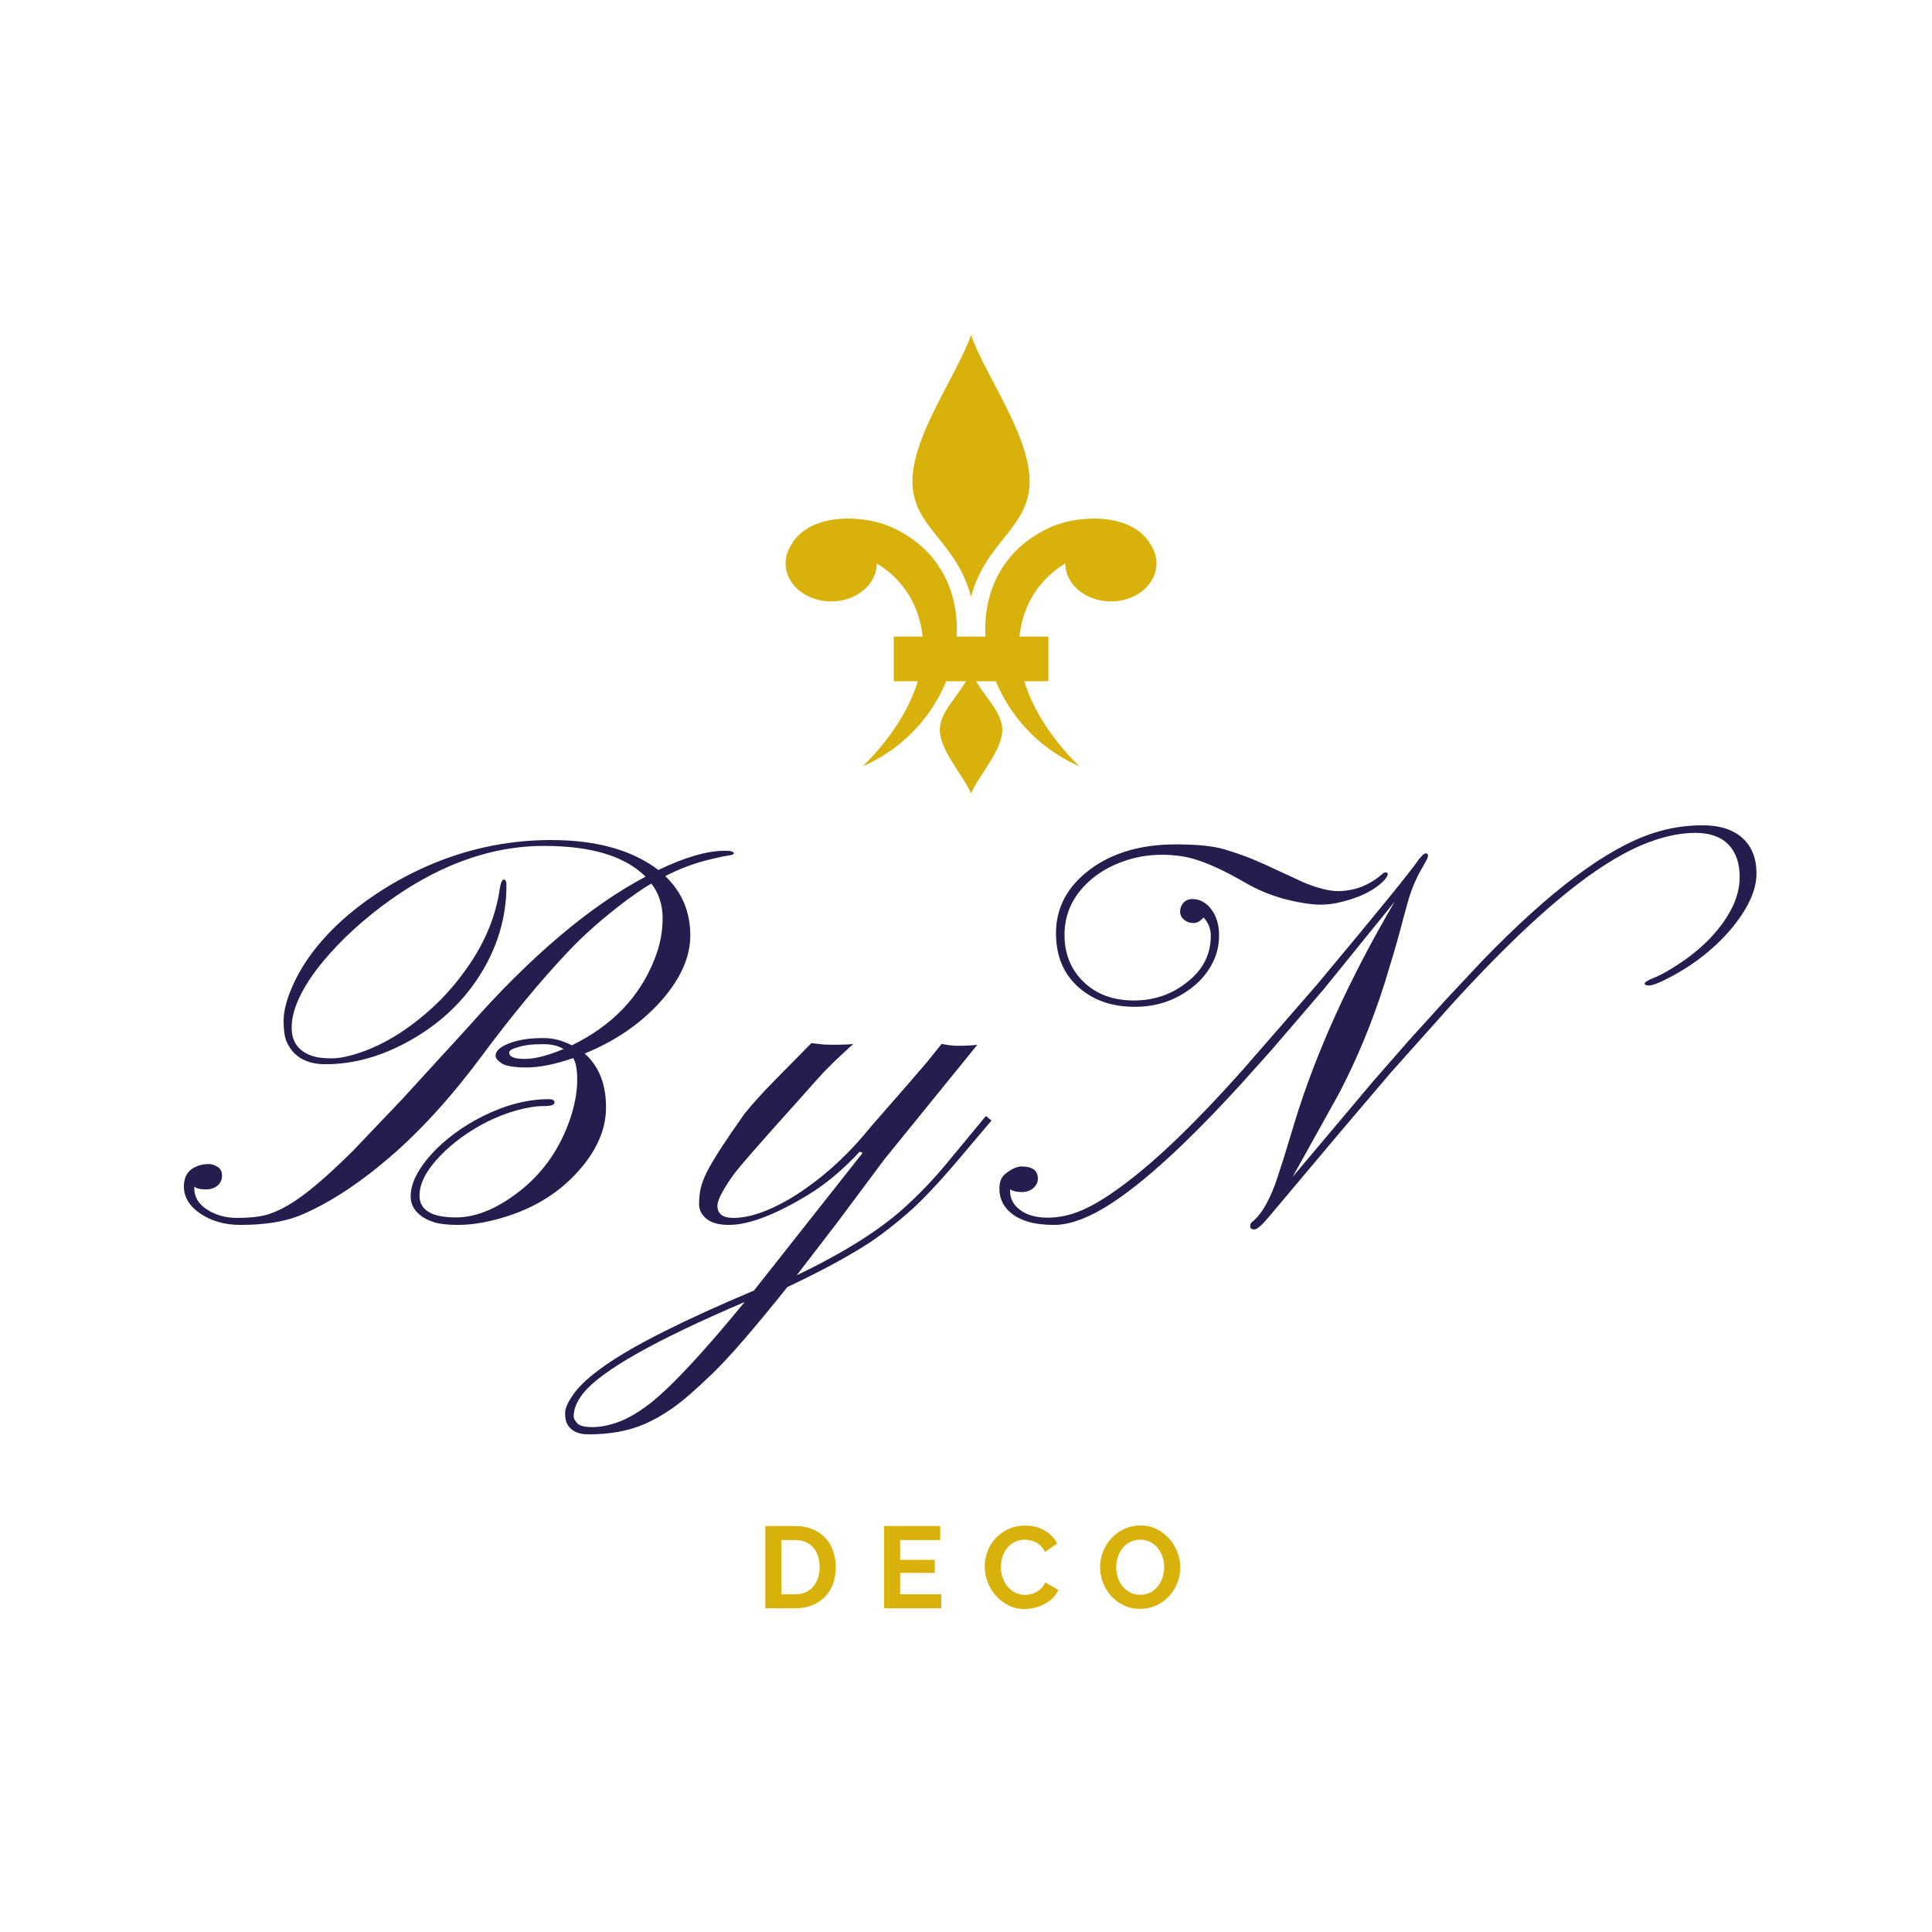 <svg width="500" height="500" viewBox="0 0 500 500" fill="none" xmlns="http://www.w3.org/2000/svg">
<path d="M131.693 270.046C132.761 269.63 133.969 269.296 135.318 269.046C136.677 268.786 138.511 268.65 140.818 268.65C143.12 268.65 145.516 269.275 148.006 270.525C158.448 265.416 165.578 257.979 169.401 248.213C170.787 244.755 171.485 241.255 171.485 237.713C171.485 234.171 170.511 231.161 168.568 228.671C167.511 229.27 166.453 229.937 165.401 230.671L162.089 233.025C156.099 237.541 151.037 242.005 146.901 246.421C139.901 253.827 132.469 262.812 124.61 273.38C116.761 283.952 108.776 292.713 100.651 299.671C92.526 306.619 84.782 311.609 77.422 314.65C73.407 316.223 68.339 317.005 62.214 317.005C58.214 317.005 54.766 316.036 51.86 314.088C49.016 312.161 47.589 309.812 47.589 307.046C47.589 304.145 49.016 302.307 51.86 301.525C52.599 301.348 53.334 301.255 54.068 301.255C54.808 301.255 55.558 301.499 56.318 301.984C57.084 302.458 57.464 303.213 57.464 304.255C57.464 305.296 57.084 306.15 56.318 306.817C55.558 307.484 54.521 307.817 53.214 307.817C51.896 307.817 50.917 307.588 50.276 307.13V307.525C50.276 309.791 51.396 311.64 53.63 313.067C55.87 314.484 58.433 315.192 61.318 315.192C64.219 315.192 66.579 314.979 68.401 314.546C70.219 314.104 72.214 313.265 74.38 312.025C76.547 310.775 78.974 309.025 81.672 306.775C84.365 304.525 87.552 301.583 91.235 297.942L104.006 284.546L121.068 265.9C137.219 247.567 152.552 234.562 167.068 226.88C161.761 221.577 153.011 218.921 140.818 218.921C126.594 218.921 112.552 224.15 98.693 234.609C92.011 239.682 86.485 245.041 82.11 250.692C77.693 256.541 75.485 261.609 75.485 265.9C75.485 269.807 77.412 272.312 81.276 273.421C82.386 273.744 83.927 273.9 85.901 273.9C87.886 273.9 90.407 273.374 93.464 272.317C96.532 271.265 99.615 269.77 102.714 267.838C105.823 265.895 108.849 263.577 111.797 260.88C114.756 258.187 117.427 255.208 119.818 251.942C125.11 244.9 128.287 237.536 129.36 229.838C129.62 228.369 129.969 227.63 130.401 227.63C130.844 227.63 131.068 228.14 131.068 229.15C131.068 237.624 128.631 245.588 123.756 253.046C119.339 259.77 113.422 265.202 106.006 269.338C98.782 273.395 91.532 275.421 84.255 275.421C79.464 275.421 76.172 273.624 74.38 270.025C73.724 268.833 73.401 266.88 73.401 264.171C73.401 261.452 74.297 258.171 76.089 254.338C77.891 250.494 80.37 246.786 83.526 243.213C86.677 239.645 90.412 236.296 94.735 233.171C99.068 230.036 103.745 227.291 108.776 224.942C119.594 219.916 130.87 217.4 142.61 217.4C154.344 217.4 163.599 219.984 170.381 225.15C177.282 221.833 183.032 220.171 187.631 220.171C189.157 220.171 189.922 220.4 189.922 220.859C189.922 221.098 189.506 221.27 188.672 221.38C187.839 221.494 186.641 221.734 185.089 222.109C180.532 223.083 176.224 224.624 172.172 226.734C176.49 230.874 178.651 235.984 178.651 242.067C178.651 247.958 175.891 253.874 170.381 259.817C165.266 265.291 158.912 269.567 151.318 272.65C154.995 275.932 156.839 280.562 156.839 286.546C156.839 291.661 154.927 296.604 151.11 301.38C145.401 308.577 137.547 313.39 127.547 315.817C124.323 316.609 121.328 317.005 118.568 317.005C115.818 317.005 113.698 316.765 112.214 316.275C110.74 315.791 109.568 315.182 108.693 314.442C107.078 313.109 106.276 311.536 106.276 309.713C106.276 307.895 106.761 306.057 107.735 304.192C108.703 302.317 110.032 300.463 111.714 298.63C113.391 296.786 115.381 295.015 117.672 293.317C119.974 291.609 122.443 290.109 125.068 288.817C130.912 285.916 136.578 284.463 142.068 284.463C143.026 284.463 143.506 284.765 143.506 285.359C143.506 285.958 142.547 286.255 140.631 286.255C138.724 286.255 136.495 286.604 133.943 287.296C131.386 287.994 128.886 288.937 126.443 290.13C124.011 291.327 121.714 292.708 119.547 294.275C117.381 295.848 115.49 297.479 113.881 299.171C110.339 302.869 108.568 306.275 108.568 309.4C108.568 313.182 111.719 315.067 118.026 315.067C122.443 315.067 127.094 313.411 131.985 310.088C139.802 304.838 145.141 297.52 148.006 288.13C148.922 285.005 149.381 282.119 149.381 279.463C149.381 276.812 149.032 274.937 148.339 273.838C143.599 275.452 139.61 276.255 136.36 276.255C133.11 276.255 130.943 275.911 129.86 275.213C128.787 274.52 128.256 273.854 128.256 273.213C128.256 272.577 128.558 271.994 129.172 271.463C129.797 270.921 130.636 270.452 131.693 270.046ZM145.86 271.484C144.427 270.65 142.756 270.234 140.839 270.234C138.933 270.234 137.511 270.307 136.568 270.442C135.62 270.583 134.782 270.77 134.047 271.005C132.532 271.421 131.776 271.88 131.776 272.38C131.776 273.494 133.11 274.046 135.776 274.046C138.443 274.046 141.802 273.192 145.86 271.484Z" fill="#241E4E"/>
<path d="M185.669 312.025C185.669 314.14 187.034 315.192 189.752 315.192C192.471 315.192 195.482 314.494 198.773 313.088C202.065 311.687 205.294 309.859 208.461 307.609C214.586 303.333 220.221 297.994 225.377 291.588C233.487 282.327 238.346 276.729 239.961 274.796C239.961 274.796 241.2 273.255 243.69 270.171C245.482 270.494 246.794 270.65 247.627 270.65C249.971 270.65 251.742 270.562 252.94 270.38L228.898 300.005L216.69 316.38L206.19 330.046C218.065 324.338 227.18 318.65 233.544 312.984C237.68 309.307 241.57 305.255 245.211 300.838L255.148 288.817L256.607 289.984L247.898 300.275C242.742 306.359 238.44 310.9 234.982 313.9C231.534 316.885 228.383 319.343 225.523 321.275C220.091 324.869 212.841 328.807 203.773 333.088C195.2 343.807 188.747 351.265 184.398 355.463C180.055 359.656 176.617 362.635 174.086 364.4C171.544 366.176 169.081 367.572 166.69 368.588C162.638 370.338 157.825 371.213 152.252 371.213C149.45 371.213 147.581 370.218 146.648 368.234C146.388 367.692 146.252 366.817 146.252 365.609C146.252 364.411 147.023 362.744 148.565 360.609C150.107 358.468 152.742 356.088 156.461 353.463C163.919 348.213 176.81 341.718 195.127 333.984L223.252 298.359L222.482 298.067C218.107 302.765 213.638 306.494 209.086 309.255C200.57 314.421 193.758 317.005 188.648 317.005C186.065 317.005 184.138 316.484 182.857 315.442C181.565 314.4 180.919 313.14 180.919 311.65C180.919 310.15 181.06 308.791 181.336 307.567C181.601 306.348 182.148 304.89 182.982 303.192C184.69 299.916 187.935 294.916 192.711 288.192C194.836 285.567 197.388 282.744 200.377 279.713L209.982 269.963L213.232 270.317C213.966 270.359 215.107 270.38 216.648 270.38C218.19 270.38 219.586 270.312 220.836 270.171C216.737 273.854 213.674 276.848 211.648 279.15L206.732 284.671C196.565 295.952 190.836 302.536 189.544 304.421C186.961 308.119 185.669 310.65 185.669 312.025ZM192.711 336.963C169.56 346.848 155.638 354.718 150.94 360.567C149.289 362.65 148.461 364.656 148.461 366.588C148.461 367.088 148.773 367.671 149.398 368.338C150.013 369.005 151.331 369.338 153.357 369.338C155.388 369.338 157.638 368.885 160.107 367.984C162.565 367.093 165.31 365.473 168.336 363.13C173.909 358.713 182.034 349.989 192.711 336.963Z" fill="#241E4E"/>
<path d="M324.621 318.171C323.913 318.171 323.559 317.911 323.559 317.4C323.559 316.9 323.694 316.536 323.975 316.296C326.184 314.603 328.189 311.338 329.996 306.505C330.673 304.52 331.434 302.213 332.267 299.588L335.163 290.067C340.647 272.208 349.236 253.307 360.934 233.359L342.413 256.213L329.163 271.63L320.934 280.817C304.267 299.041 291.257 310.317 281.913 314.65C278.507 316.223 275.512 317.005 272.913 317.005C270.319 317.005 268.142 316.765 266.392 316.275C264.642 315.791 263.194 315.109 262.038 314.234C259.778 312.525 258.642 310.338 258.642 307.671C258.642 305.838 259.179 304.525 260.246 303.734C261.804 302.499 263.179 301.88 264.371 301.88C267.194 301.88 268.6 302.937 268.6 305.046C268.6 305.963 268.215 306.77 267.434 307.463C266.642 308.161 265.637 308.505 264.413 308.505C263.194 308.505 262.194 308.275 261.413 307.817V308.234C261.413 310.249 262.304 311.9 264.08 313.192C265.845 314.484 268.199 315.13 271.142 315.13C274.09 315.13 277.048 314.484 280.038 313.192C283.038 311.9 286.543 309.765 290.559 306.775C299.168 300.432 309.501 290.484 321.559 276.942L340.684 254.984C356.392 236.192 365.231 225.327 367.205 222.38C368.038 221.369 368.632 220.859 368.996 220.859C369.371 220.859 369.559 221.025 369.559 221.359C369.559 221.682 369.465 222.02 369.288 222.38L368.309 224.171C366.611 226.994 365.314 229.999 364.413 233.192C363.522 236.39 362.835 238.921 362.35 240.796C361.861 242.661 361.293 244.671 360.642 246.838L358.434 254.15C355.168 264.473 351.21 274.067 346.559 282.942C346.559 282.942 342.548 290.15 334.538 304.567L355.475 279.713L364.663 269.213L374.184 258.713L383.517 248.755C401.1 230.536 415.876 219.484 427.85 215.609C431.903 214.275 436.126 213.603 440.517 213.588C444.918 213.562 448.35 214.619 450.809 216.755C453.267 218.895 454.522 221.921 454.58 225.838C454.663 230.213 452.455 235.098 447.955 240.484C443.246 245.999 437.35 250.463 430.267 253.88C428.611 254.661 427.423 255.046 426.705 255.046C425.996 255.046 425.642 254.874 425.642 254.525C425.642 254.182 426.522 253.65 428.288 252.942C430.064 252.234 432.34 250.937 435.121 249.046C437.913 247.161 440.439 245.041 442.705 242.692C447.715 237.307 450.225 232.077 450.225 227.005C450.225 223.369 449.246 220.546 447.288 218.546C445.33 216.546 442.496 215.546 438.788 215.546C435.08 215.546 431.059 216.353 426.725 217.963C422.403 219.577 417.689 222.15 412.58 225.692C402.496 232.65 390.319 243.937 376.059 259.546L359.955 277.567L346.559 293.317L328.392 314.921C326.6 317.088 325.34 318.171 324.621 318.171ZM311.475 237.442C310.653 238.4 309.778 238.88 308.85 238.88C307.934 238.88 307.126 238.598 306.434 238.025C305.751 237.458 305.413 236.749 305.413 235.9C305.413 235.041 305.694 234.291 306.267 233.65C306.835 232.999 307.606 232.671 308.58 232.671C309.548 232.671 310.439 232.895 311.246 233.338C312.048 233.77 312.772 234.4 313.413 235.234C314.798 237.025 315.496 239.291 315.496 242.025C315.496 244.765 314.871 247.275 313.621 249.567C312.382 251.848 310.751 253.791 308.725 255.4C304.392 258.848 299.392 260.567 293.725 260.567C287.975 260.567 283.231 258.984 279.496 255.817C275.361 252.359 273.288 247.588 273.288 241.505C273.288 234.978 276.163 229.525 281.913 225.15C287.715 220.734 295.205 218.525 304.371 218.525C309.84 218.525 313.996 218.952 316.83 219.796C319.663 220.645 322.111 221.499 324.184 222.359C326.251 223.208 328.33 224.14 330.413 225.15L337.455 228.4C341.038 229.874 343.96 230.609 346.225 230.609C350.6 230.609 354.486 229.088 357.892 226.046C358.111 225.869 358.376 225.775 358.684 225.775C358.986 225.775 359.142 225.937 359.142 226.255C359.142 226.619 358.814 227.166 358.163 227.9C355.455 230.624 351.356 232.562 345.871 233.713C344.397 233.994 343.038 234.13 341.788 234.13C340.548 234.13 339.08 233.994 337.371 233.713C335.673 233.437 333.955 233.067 332.205 232.609C328.647 231.598 325.434 230.265 322.559 228.609C319.684 226.942 317.215 225.64 315.163 224.692C313.121 223.749 311.293 223.025 309.684 222.525C307.017 221.65 304.022 221.213 300.705 221.213C297.382 221.213 294.194 221.734 291.142 222.775C288.085 223.807 285.376 225.244 283.017 227.088C278.001 231.13 275.496 236.077 275.496 241.921C275.496 246.853 277.132 250.911 280.413 254.088C283.715 257.312 288.064 258.921 293.455 258.921C298.564 258.921 303.048 257.421 306.913 254.421C311.205 251.202 313.35 247.13 313.35 242.213C313.35 240.369 312.725 238.775 311.475 237.442Z" fill="#241E4E"/>
<path d="M198.06 416.226V394.934H205.81C207.544 394.934 209.065 395.221 210.372 395.788C211.674 396.346 212.768 397.101 213.643 398.059C214.528 399.018 215.19 400.143 215.622 401.434C216.065 402.726 216.289 404.101 216.289 405.559C216.289 407.174 216.044 408.637 215.56 409.955C215.07 411.262 214.362 412.382 213.435 413.309C212.518 414.242 211.414 414.966 210.122 415.476C208.841 415.976 207.403 416.226 205.81 416.226H198.06ZM212.122 405.559C212.122 404.533 211.981 403.596 211.705 402.747C211.424 401.887 211.018 401.143 210.476 400.518C209.935 399.893 209.268 399.413 208.476 399.08C207.695 398.736 206.81 398.559 205.81 398.559H202.205V412.601H205.81C206.82 412.601 207.726 412.424 208.518 412.059C209.31 411.7 209.966 411.205 210.497 410.58C211.023 409.945 211.424 409.2 211.705 408.351C211.981 407.492 212.122 406.559 212.122 405.559Z" fill="#D8B10A"/>
<path d="M243.601 412.601V416.226H228.81V394.934H243.33V398.559H232.955V403.684H241.914V407.059H232.955V412.601H243.601Z" fill="#D8B10A"/>
<path d="M254.843 405.434C254.843 404.132 255.072 402.846 255.53 401.58C255.999 400.32 256.687 399.184 257.593 398.184C258.494 397.184 259.593 396.382 260.884 395.768C262.187 395.143 263.666 394.83 265.322 394.83C267.28 394.83 268.973 395.262 270.405 396.122C271.832 396.971 272.895 398.09 273.593 399.476L270.426 401.663C270.145 401.054 269.806 400.549 269.405 400.143C268.999 399.726 268.572 399.403 268.114 399.163C267.655 398.929 267.176 398.757 266.676 398.643C266.176 398.533 265.687 398.476 265.218 398.476C264.176 398.476 263.265 398.695 262.489 399.122C261.723 399.538 261.082 400.08 260.572 400.747C260.056 401.413 259.666 402.174 259.405 403.018C259.155 403.867 259.03 404.715 259.03 405.559C259.03 406.492 259.176 407.393 259.468 408.268C259.77 409.143 260.197 409.913 260.739 410.58C261.291 411.236 261.952 411.762 262.718 412.163C263.494 412.554 264.343 412.747 265.259 412.747C265.744 412.747 266.244 412.695 266.759 412.58C267.285 412.455 267.78 412.262 268.239 411.997C268.707 411.736 269.145 411.403 269.551 410.997C269.952 410.58 270.27 410.09 270.509 409.518L273.905 411.455C273.556 412.262 273.072 412.971 272.447 413.58C271.822 414.195 271.114 414.705 270.322 415.122C269.53 415.538 268.681 415.861 267.78 416.08C266.89 416.299 266.015 416.413 265.155 416.413C263.624 416.413 262.228 416.096 260.968 415.455C259.718 414.82 258.634 413.986 257.718 412.955C256.812 411.913 256.103 410.742 255.593 409.434C255.093 408.132 254.843 406.799 254.843 405.434Z" fill="#D8B10A"/>
<path d="M295.069 416.372C293.496 416.372 292.079 416.07 290.819 415.455C289.553 414.846 288.465 414.039 287.548 413.039C286.642 412.028 285.944 410.872 285.444 409.58C284.944 408.278 284.694 406.945 284.694 405.58C284.694 404.164 284.954 402.809 285.486 401.518C286.012 400.216 286.741 399.059 287.673 398.059C288.6 397.059 289.704 396.268 290.986 395.684C292.262 395.091 293.652 394.789 295.152 394.789C296.694 394.789 298.095 395.111 299.361 395.747C300.621 396.372 301.704 397.2 302.611 398.226C303.512 399.242 304.215 400.403 304.715 401.705C305.215 402.997 305.465 404.309 305.465 405.643C305.465 407.059 305.199 408.414 304.673 409.705C304.157 410.997 303.444 412.138 302.527 413.122C301.611 414.111 300.506 414.903 299.215 415.497C297.933 416.08 296.553 416.372 295.069 416.372ZM288.881 405.58C288.881 406.497 289.017 407.388 289.298 408.247C289.574 409.111 289.975 409.872 290.506 410.539C291.048 411.195 291.699 411.721 292.465 412.122C293.225 412.528 294.1 412.726 295.09 412.726C296.09 412.726 296.97 412.528 297.736 412.122C298.512 411.705 299.163 411.158 299.694 410.476C300.22 409.799 300.616 409.033 300.881 408.184C301.157 407.325 301.298 406.455 301.298 405.58C301.298 404.664 301.152 403.778 300.861 402.914C300.569 402.054 300.157 401.299 299.631 400.643C299.1 399.976 298.449 399.45 297.673 399.059C296.907 398.674 296.048 398.476 295.09 398.476C294.09 398.476 293.199 398.684 292.423 399.101C291.642 399.507 290.991 400.049 290.465 400.726C289.949 401.393 289.553 402.153 289.277 402.997C289.012 403.846 288.881 404.705 288.881 405.58Z" fill="#D8B10A"/>
<path fill-rule="evenodd" clip-rule="evenodd" d="M251.307 154.469C247.495 139.849 236.141 136.599 236.141 124.578C236.141 112.568 247.745 97.005 251.307 86.667C254.865 97.005 266.469 112.568 266.469 124.578C266.469 136.599 255.026 140.177 251.307 154.469Z" fill="#D8B10A"/>
<path fill-rule="evenodd" clip-rule="evenodd" d="M203.558 143.771C202.578 147.651 204.474 151.802 208.703 154.078C214.177 157.026 221.485 155.714 225.021 151.151C226.297 149.495 226.906 147.635 226.906 145.802C236.802 151.854 239.407 161.823 238.839 169.464C238.042 180.276 230.964 190.818 223.302 198.297C236.104 192.719 245.005 181.063 247.162 168.292C249.12 156.661 245.177 142.604 230.172 136.208C223.448 133.339 208.917 132.302 204.313 141.833C203.979 142.464 203.729 143.109 203.563 143.766L203.558 143.771Z" fill="#D8B10A"/>
<path fill-rule="evenodd" clip-rule="evenodd" d="M299.052 143.771C300.031 147.651 298.135 151.802 293.906 154.078C288.432 157.026 281.125 155.714 277.594 151.151C276.312 149.495 275.703 147.635 275.708 145.802C265.807 151.854 263.208 161.823 263.771 169.464C264.567 180.276 271.651 190.818 279.312 198.297C266.505 192.719 257.604 181.063 255.448 168.292C253.489 156.661 257.437 142.604 272.437 136.208C279.166 133.339 293.687 132.302 298.297 141.833C298.635 142.464 298.88 143.109 299.052 143.766V143.771Z" fill="#D8B10A"/>
<path fill-rule="evenodd" clip-rule="evenodd" d="M251.307 173.755C248.667 179.891 243.219 183.755 243.219 188.943C243.219 194.141 249.406 200.865 251.307 205.333C253.203 200.865 259.391 194.141 259.391 188.943C259.391 183.755 253.943 179.891 251.307 173.755Z" fill="#D8B10A"/>
<path fill-rule="evenodd" clip-rule="evenodd" d="M231.297 176.307H271.318V164.74H231.297V176.307Z" fill="#D8B10A"/>
</svg>
